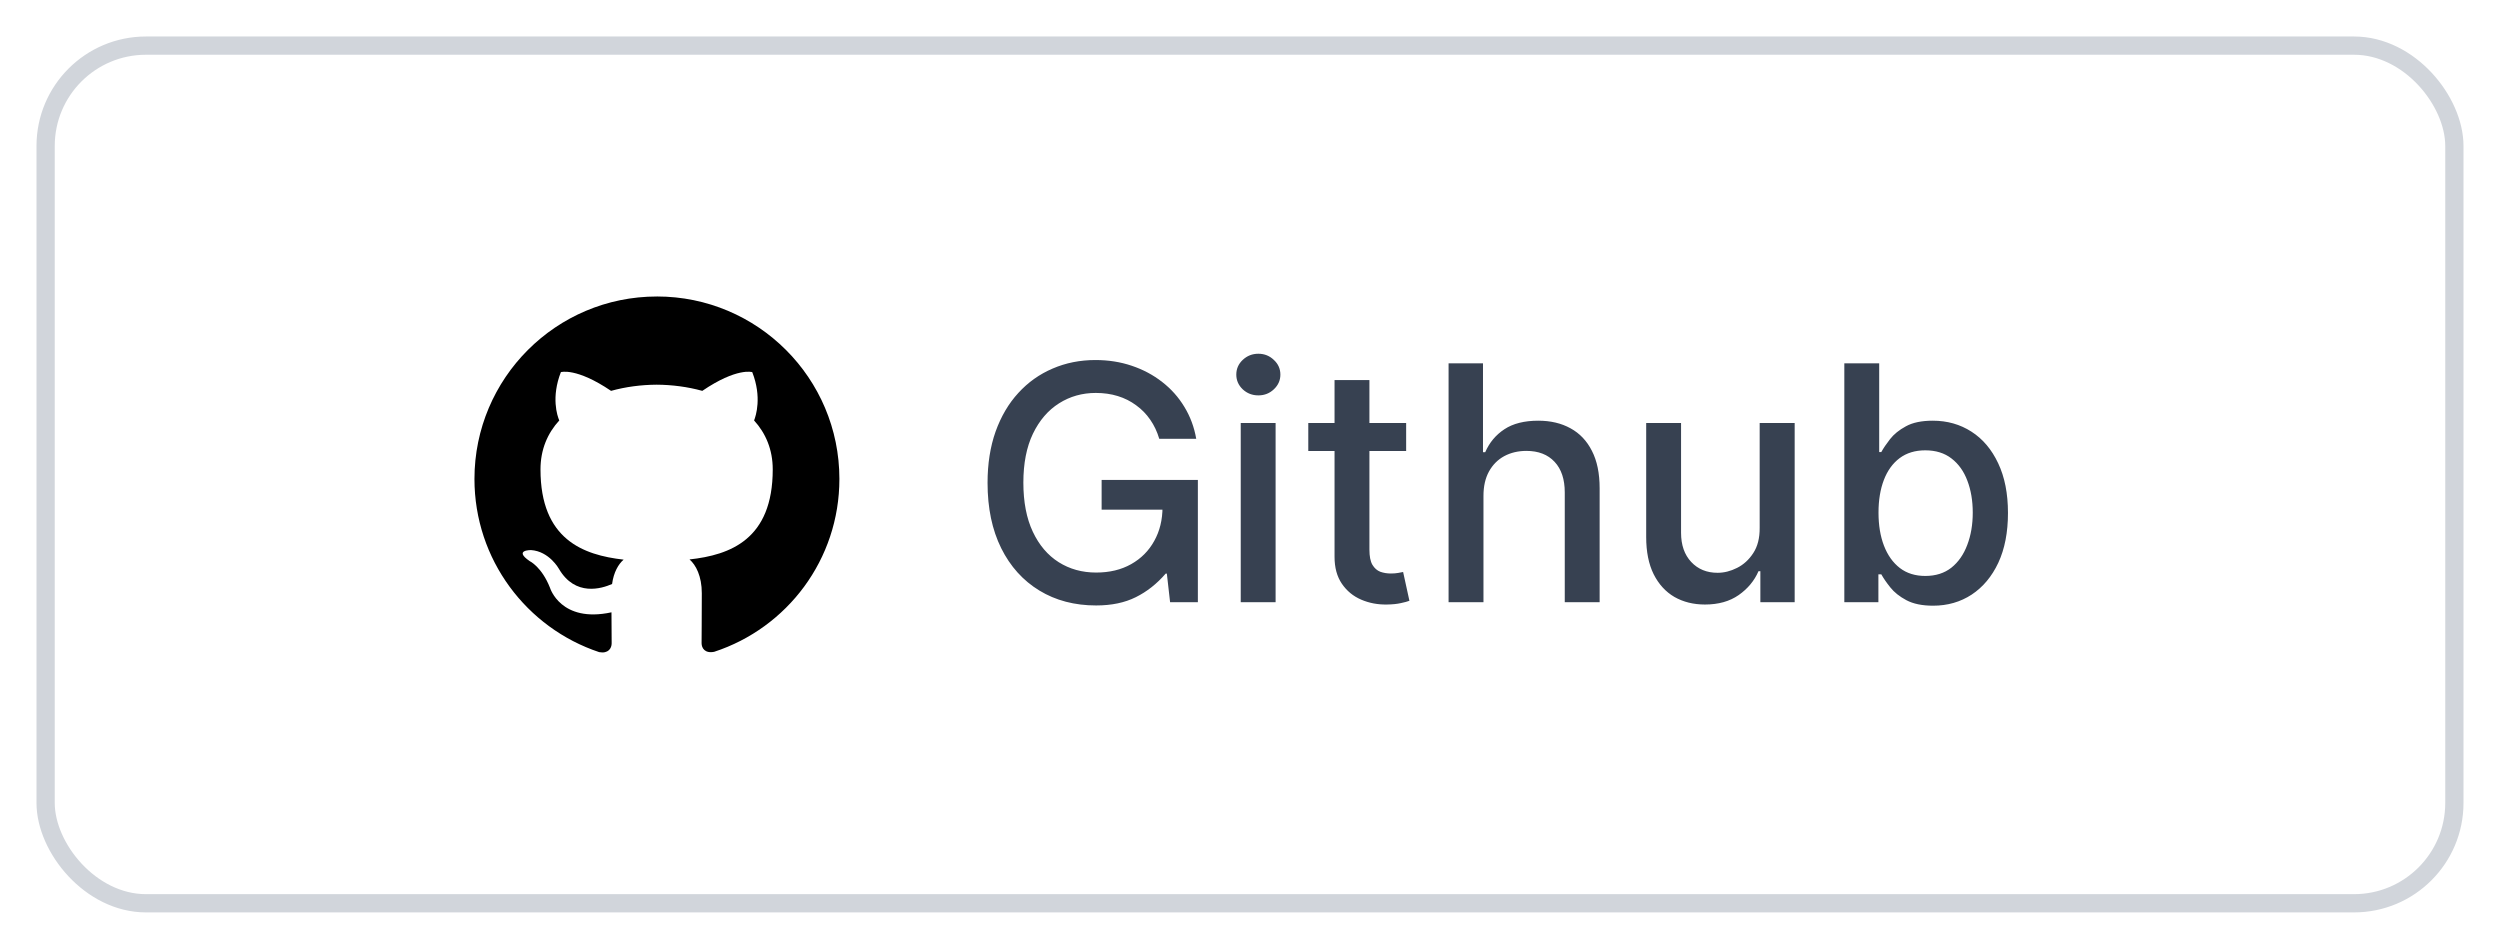<svg width="137" height="52" viewBox="0 0 137 52" fill="none" xmlns="http://www.w3.org/2000/svg">
<g filter="url(#filter0_d_24_3548)">
<rect x="2" y="1" width="133" height="48" rx="6" fill="white"/>
<g clip-path="url(#clip0_24_3548)">
<path d="M36 15.248C30.476 15.248 26 19.727 26 25.247C26 29.668 28.865 33.415 32.836 34.737C33.337 34.831 33.519 34.522 33.519 34.254C33.519 34.017 33.513 33.389 33.509 32.555C30.726 33.157 30.14 31.211 30.14 31.211C29.684 30.058 29.027 29.749 29.027 29.749C28.122 29.131 29.099 29.144 29.099 29.144C30.101 29.212 30.629 30.172 30.629 30.172C31.521 31.702 32.969 31.259 33.542 31.002C33.629 30.358 33.89 29.914 34.174 29.668C31.954 29.417 29.619 28.558 29.619 24.726C29.619 23.631 30.007 22.74 30.648 22.04C30.537 21.789 30.198 20.771 30.736 19.393C30.736 19.393 31.573 19.126 33.486 20.419C34.286 20.197 35.136 20.086 35.986 20.081C36.836 20.086 37.685 20.198 38.486 20.419C40.388 19.126 41.224 19.393 41.224 19.393C41.761 20.771 41.422 21.789 41.324 22.04C41.959 22.74 42.346 23.632 42.346 24.726C42.346 28.566 40.009 29.413 37.786 29.657C38.134 29.957 38.459 30.573 38.459 31.507C38.459 32.844 38.447 33.922 38.447 34.247C38.447 34.508 38.622 34.82 39.137 34.719C43.137 33.411 45.999 29.661 45.999 25.247C45.999 19.726 41.523 15.247 35.999 15.247L36 15.248Z" fill="black"/>
</g>
<path d="M60.069 32.179C58.889 32.179 57.851 31.906 56.956 31.361C56.061 30.815 55.364 30.042 54.866 29.041C54.367 28.035 54.118 26.842 54.118 25.461C54.118 24.417 54.265 23.479 54.559 22.648C54.857 21.817 55.273 21.112 55.805 20.533C56.338 19.949 56.965 19.504 57.685 19.197C58.405 18.886 59.187 18.73 60.031 18.73C60.738 18.73 61.401 18.834 62.019 19.043C62.641 19.252 63.197 19.548 63.687 19.932C64.177 20.311 64.582 20.765 64.901 21.293C65.225 21.822 65.442 22.405 65.553 23.045H63.527C63.412 22.657 63.248 22.31 63.035 22.003C62.822 21.692 62.564 21.428 62.261 21.21C61.963 20.989 61.629 20.82 61.258 20.705C60.887 20.59 60.484 20.533 60.05 20.533C59.308 20.533 58.637 20.722 58.036 21.102C57.435 21.481 56.958 22.037 56.604 22.77C56.255 23.499 56.08 24.391 56.08 25.448C56.08 26.509 56.253 27.406 56.598 28.139C56.943 28.872 57.416 29.428 58.017 29.808C58.618 30.187 59.302 30.376 60.069 30.376C60.802 30.376 61.441 30.223 61.986 29.916C62.532 29.609 62.954 29.185 63.252 28.644C63.555 28.103 63.706 27.483 63.706 26.784L64.019 26.931H60.369V25.301H65.643V32H64.121L63.943 30.434H63.879C63.397 30.992 62.852 31.423 62.242 31.725C61.637 32.028 60.913 32.179 60.069 32.179ZM67.992 32V22.182H69.903V32H67.992ZM68.957 20.667C68.625 20.667 68.339 20.556 68.1 20.334C67.866 20.109 67.749 19.84 67.749 19.529C67.749 19.214 67.866 18.945 68.1 18.724C68.339 18.498 68.625 18.385 68.957 18.385C69.289 18.385 69.573 18.498 69.807 18.724C70.046 18.945 70.165 19.214 70.165 19.529C70.165 19.84 70.046 20.109 69.807 20.334C69.573 20.556 69.289 20.667 68.957 20.667ZM77.057 22.182V23.716H71.694V22.182H77.057ZM73.133 19.829H75.044V29.117C75.044 29.488 75.099 29.767 75.21 29.954C75.321 30.138 75.464 30.264 75.638 30.332C75.817 30.396 76.011 30.428 76.22 30.428C76.373 30.428 76.508 30.417 76.623 30.396C76.738 30.374 76.827 30.357 76.891 30.345L77.236 31.923C77.126 31.966 76.968 32.008 76.763 32.051C76.559 32.098 76.303 32.124 75.996 32.128C75.493 32.136 75.025 32.047 74.59 31.859C74.155 31.672 73.804 31.382 73.535 30.99C73.267 30.598 73.133 30.106 73.133 29.514V19.829ZM81.294 26.171V32H79.382V18.909H81.268V23.78H81.39C81.62 23.251 81.971 22.832 82.444 22.521C82.917 22.209 83.535 22.054 84.298 22.054C84.971 22.054 85.559 22.192 86.062 22.47C86.569 22.746 86.961 23.16 87.238 23.709C87.519 24.255 87.66 24.937 87.66 25.755V32H85.749V25.985C85.749 25.265 85.564 24.707 85.193 24.31C84.822 23.91 84.306 23.709 83.646 23.709C83.194 23.709 82.789 23.805 82.431 23.997C82.078 24.189 81.799 24.47 81.594 24.841C81.394 25.207 81.294 25.651 81.294 26.171ZM96.43 27.928V22.182H98.348V32H96.468V30.3H96.366C96.14 30.824 95.778 31.261 95.279 31.61C94.785 31.955 94.169 32.128 93.432 32.128C92.802 32.128 92.243 31.989 91.757 31.712C91.276 31.431 90.897 31.016 90.62 30.466C90.347 29.916 90.211 29.236 90.211 28.427V22.182H92.122V28.197C92.122 28.866 92.307 29.398 92.678 29.795C93.049 30.191 93.53 30.389 94.123 30.389C94.481 30.389 94.836 30.3 95.19 30.121C95.548 29.942 95.844 29.671 96.079 29.309C96.317 28.947 96.434 28.486 96.43 27.928ZM101.069 32V18.909H102.98V23.773H103.095C103.206 23.569 103.366 23.332 103.575 23.064C103.784 22.796 104.073 22.561 104.444 22.361C104.815 22.156 105.305 22.054 105.914 22.054C106.707 22.054 107.414 22.254 108.036 22.655C108.659 23.055 109.146 23.633 109.5 24.387C109.858 25.141 110.037 26.049 110.037 27.11C110.037 28.171 109.86 29.081 109.507 29.84C109.153 30.594 108.667 31.175 108.049 31.584C107.431 31.989 106.726 32.192 105.933 32.192C105.337 32.192 104.849 32.092 104.47 31.891C104.095 31.691 103.801 31.457 103.588 31.188C103.374 30.92 103.21 30.681 103.095 30.472H102.936V32H101.069ZM102.942 27.091C102.942 27.781 103.042 28.386 103.242 28.906C103.443 29.426 103.732 29.833 104.112 30.127C104.491 30.417 104.955 30.562 105.505 30.562C106.076 30.562 106.553 30.41 106.937 30.108C107.32 29.801 107.61 29.386 107.806 28.861C108.007 28.337 108.107 27.747 108.107 27.091C108.107 26.443 108.009 25.861 107.813 25.346C107.621 24.83 107.331 24.423 106.943 24.125C106.56 23.827 106.08 23.678 105.505 23.678C104.951 23.678 104.482 23.82 104.099 24.106C103.72 24.391 103.432 24.79 103.236 25.301C103.04 25.812 102.942 26.409 102.942 27.091Z" fill="#374151"/>
<rect x="2.5" y="1.5" width="132" height="47" rx="5.5" stroke="#D1D5DB"/>
</g>
<defs>
<filter id="filter0_d_24_3548" x="0" y="0" width="137" height="52" filterUnits="userSpaceOnUse" color-interpolation-filters="sRGB">
<feFlood flood-opacity="0" result="BackgroundImageFix"/>
<feColorMatrix in="SourceAlpha" type="matrix" values="0 0 0 0 0 0 0 0 0 0 0 0 0 0 0 0 0 0 127 0" result="hardAlpha"/>
<feOffset dy="1"/>
<feGaussianBlur stdDeviation="1"/>
<feColorMatrix type="matrix" values="0 0 0 0 0.063 0 0 0 0 0.094 0 0 0 0 0.157 0 0 0 0.05 0"/>
<feBlend mode="normal" in2="BackgroundImageFix" result="effect1_dropShadow_24_3548"/>
<feBlend mode="normal" in="SourceGraphic" in2="effect1_dropShadow_24_3548" result="shape"/>
</filter>
<clipPath id="clip0_24_3548">
<rect width="20" height="20" fill="white" transform="translate(26 15)"/>
</clipPath>
</defs>
</svg>
